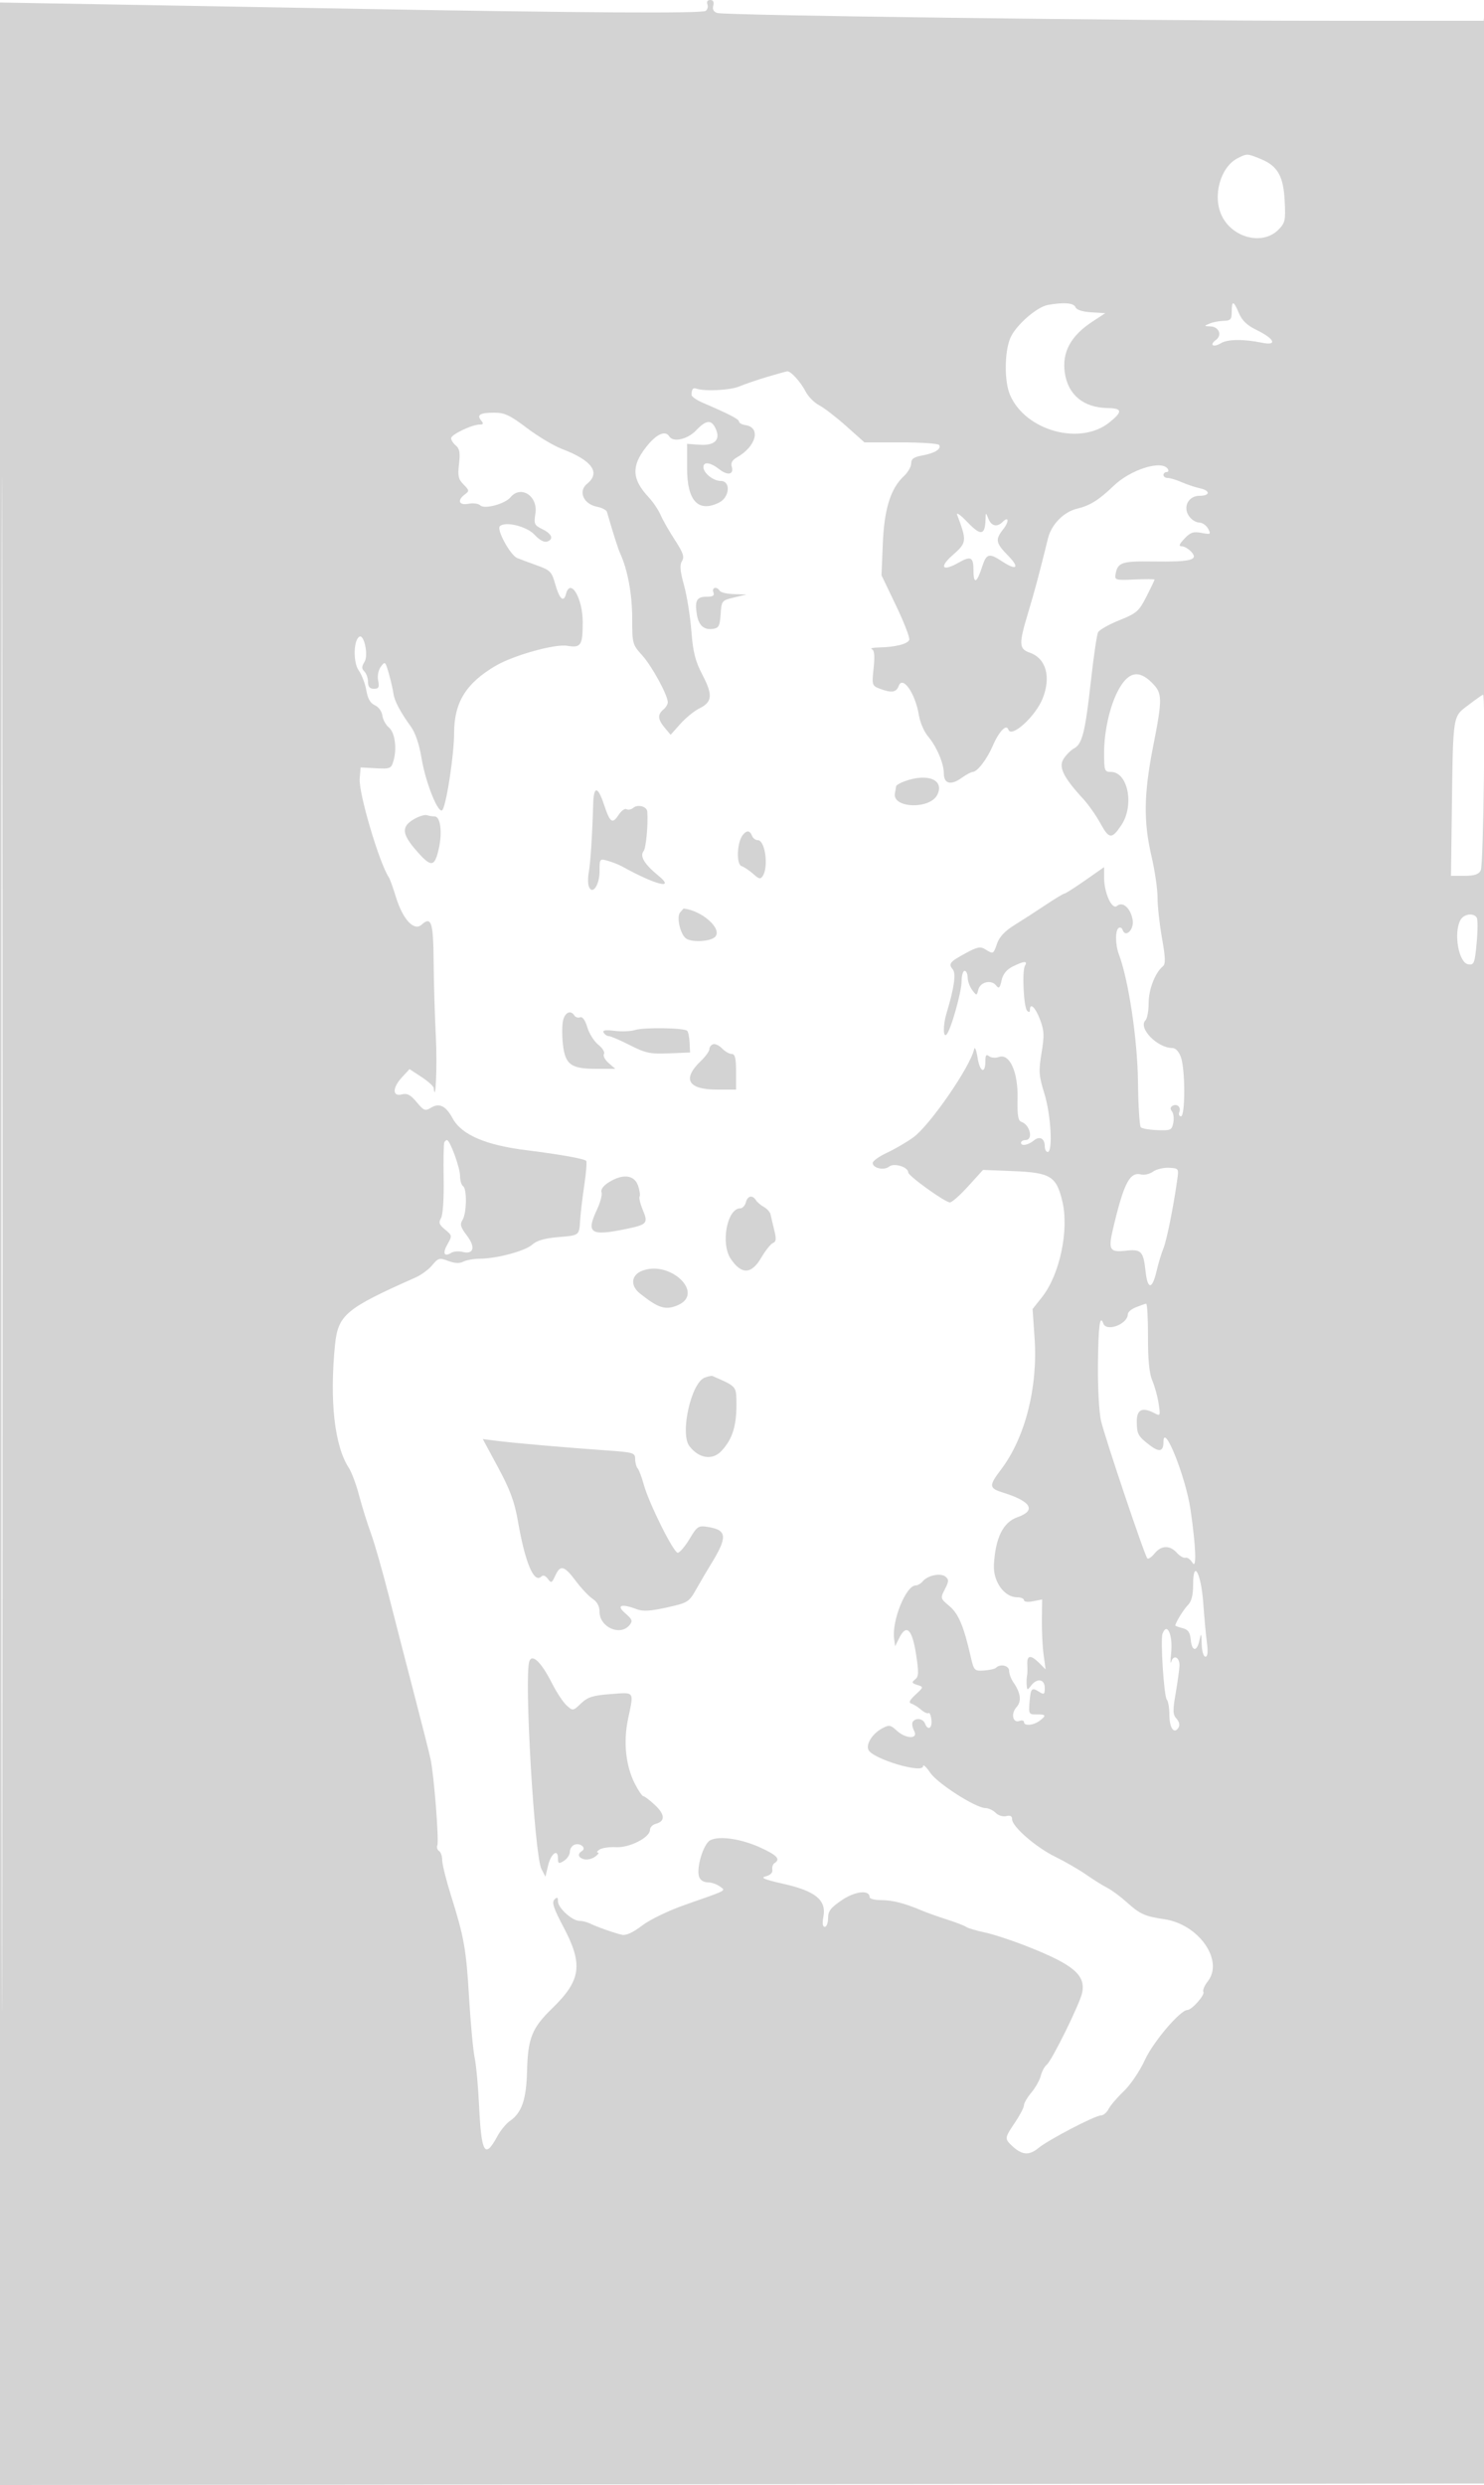 <svg xmlns="http://www.w3.org/2000/svg" width="500" height="837"><path d="M238.349 1.468c.31.807.021 1.807-.643 2.221-1.401.874-41.673.638-115.206-.678C93.9 2.5 54.638 1.803 35.25 1.464L0 .846v836.158l250.25-.252 250.25-.252.082-418.5c.046-230.175-.094-416.812-.31-414.75L499.879 7l-54.689-.007c-63.202-.008-200.816-1.777-203.531-2.616-1.219-.377-1.673-1.214-1.344-2.473.327-1.253-.02-1.904-1.016-1.904-.919 0-1.292.576-.95 1.468M.495 419c0 230.175.115 324.337.255 209.25.14-115.088.14-303.413 0-418.5C.61 94.662.495 188.825.495 419M417.021 53.284c-5.834 2.952-8.552 12.688-5.398 19.335 3.566 7.513 13.754 10.095 19.029 4.82 2.36-2.36 2.532-3.123 2.194-9.75-.428-8.419-2.367-11.798-8.116-14.148-4.513-1.844-4.568-1.846-7.709-.257M353 102.732c-3.743.687-10.835 6.943-12.589 11.103-2.018 4.787-2.061 14.705-.084 19.248 5.253 12.065 23.69 17.109 33.505 9.165 4.484-3.629 4.332-4.73-.665-4.809-8.115-.128-13.345-4.461-14.413-11.939-.974-6.829 2.007-12.372 9.188-17.085l4.442-2.915-4.745-.307c-2.988-.193-4.951-.841-5.299-1.75-.547-1.424-4.019-1.689-9.34-.711M415 105c0 2.589-.377 3.01-2.75 3.07-1.512.039-3.65.457-4.75.93-1.898.816-1.884.863.281.93 2.905.089 4.096 2.955 1.897 4.563-2.34 1.712-.882 2.666 1.687 1.104 2.257-1.372 7.655-1.429 13.897-.144 5.23 1.076 4.176-1.356-1.857-4.287-3.228-1.568-4.935-3.191-5.976-5.681-1.785-4.273-2.429-4.402-2.429-.485m-156.5 21.942c-3.3.984-7.575 2.445-9.5 3.247-3.088 1.286-11.737 1.69-14.5.677-1.017-.372-1.5.32-1.5 2.15 0 .559 1.688 1.741 3.75 2.628 9.016 3.874 12.25 5.552 12.25 6.357 0 .473.967 1.004 2.148 1.179 5.343.795 3.619 7.258-2.91 10.906-1.482.829-2.071 1.864-1.709 3.005.868 2.735-1.294 3.239-4.174.974-3.007-2.366-5.355-2.682-5.355-.72 0 1.988 3.34 4.655 5.829 4.655 3.472 0 3.034 5.525-.579 7.298-6.988 3.428-10.75-.593-10.75-11.488v-8.31l4.087.299c5.163.378 7.267-1.63 5.581-5.329-1.481-3.251-3.174-3.117-6.668.53-2.884 3.01-7.713 4.083-9 2-1.355-2.192-4.413-.768-7.866 3.664-4.969 6.378-4.738 10.742.887 16.78 1.509 1.619 3.332 4.319 4.052 6 .719 1.681 2.881 5.471 4.803 8.423 2.809 4.312 3.281 5.71 2.403 7.115-.82 1.313-.649 3.344.683 8.134.976 3.511 2.091 10.434 2.476 15.384.563 7.232 1.302 10.151 3.76 14.856 3.527 6.753 3.303 9.107-1.075 11.261-1.718.845-4.597 3.189-6.398 5.21l-3.275 3.673-1.975-2.361c-2.364-2.825-2.491-4.466-.475-6.139.825-.685 1.5-1.781 1.5-2.435 0-2.391-5.324-12.164-8.618-15.818-3.303-3.665-3.382-3.958-3.382-12.568 0-8.007-1.526-16.266-4.006-21.679-.752-1.64-2.379-6.737-4.503-14.108-.175-.609-1.713-1.386-3.416-1.727-4.502-.9-6.347-5.216-3.289-7.693 4.669-3.78 1.722-7.887-8.427-11.744-2.765-1.05-8.094-4.231-11.842-7.069-5.686-4.304-7.509-5.159-10.999-5.159-4.775 0-5.985.733-4.387 2.658.854 1.028.736 1.342-.502 1.342-2.6 0-9.629 3.368-9.629 4.613 0 .628.726 1.745 1.614 2.481 1.245 1.034 1.483 2.442 1.042 6.165-.479 4.04-.228 5.169 1.538 6.935 1.934 1.934 1.972 2.212.458 3.318-2.727 1.995-2.036 3.815 1.202 3.167 1.57-.314 3.356-.069 3.968.543 1.381 1.381 8.313-.475 10.182-2.727 3.494-4.21 9.325-.407 8.386 5.469-.554 3.462-.35 3.948 2.176 5.178 3.343 1.629 4.121 3.38 1.882 4.24-1.063.408-2.591-.394-4.36-2.288-2.652-2.839-9.909-4.606-11.674-2.842-1.17 1.171 3.531 9.771 5.855 10.71 1.227.495 4.322 1.65 6.878 2.566 4.192 1.502 4.769 2.099 5.887 6.094 1.434 5.122 2.864 6.485 3.65 3.479 1.478-5.654 5.649 1.319 5.649 9.444 0 7.852-.592 8.756-5.221 7.974-4.133-.698-18.089 3.201-24.112 6.737-10.014 5.879-14 12.352-14 22.735 0 6.941-2.437 23.181-3.861 25.724-1.218 2.177-5.719-8.839-7.129-17.447-.743-4.535-2.068-8.45-3.555-10.5-3.563-4.913-5.583-8.73-5.884-11.122-.149-1.18-.833-4.16-1.52-6.621-1.184-4.241-1.325-4.371-2.712-2.5-.867 1.17-1.244 3.096-.926 4.725.44 2.253.18 2.75-1.438 2.75-1.394 0-1.975-.676-1.975-2.3 0-1.265-.551-2.851-1.225-3.525-.967-.967-.955-1.657.054-3.272 1.367-2.19-.16-9.435-1.778-8.434-1.968 1.216-2.096 8.659-.195 11.346 1.045 1.477 2.203 4.501 2.574 6.72.468 2.804 1.344 4.33 2.872 5 1.237.543 2.341 2.058 2.524 3.465.18 1.375 1.156 3.175 2.171 4 2.054 1.671 2.806 7.039 1.58 11.269-.758 2.613-1.093 2.754-5.94 2.5l-5.137-.269-.312 3.78c-.394 4.77 6.576 28.353 9.818 33.22.366.55 1.427 3.493 2.357 6.539 2.32 7.603 6.123 11.736 8.674 9.427 3.281-2.969 3.959-.909 4.063 12.343.054 6.98.392 18.366.75 25.303.499 9.675-.075 23.264-.732 17.316-.065-.59-1.922-2.254-4.127-3.697l-4.008-2.625-2.492 2.687c-3.31 3.57-3.376 6.646-.124 5.83 1.842-.463 2.957.118 5.026 2.616 2.36 2.848 2.888 3.066 4.696 1.938 2.887-1.803 5.104-.756 7.411 3.499 3.013 5.557 11.106 9.04 25 10.759 11.077 1.37 19.588 2.899 20.019 3.596.25.405-.041 4.051-.649 8.103-.607 4.051-1.232 9.309-1.389 11.685-.359 5.439-.119 5.254-7.652 5.895-4.284.365-7.017 1.164-8.46 2.475-2.381 2.164-11.852 4.721-17.685 4.775-2.098.02-4.626.47-5.616 1-1.204.644-2.869.561-5.027-.25-2.983-1.123-3.389-1.016-5.384 1.409-1.186 1.442-3.732 3.321-5.657 4.174-23.608 10.467-26.112 12.571-27.136 22.808-1.869 18.669-.144 33.959 4.656 41.286.939 1.433 2.509 5.644 3.489 9.357.979 3.714 2.77 9.452 3.979 12.752 1.209 3.3 3.915 12.75 6.014 21s5.928 23.1 8.508 33c2.581 9.9 5.082 19.8 5.559 22 1.153 5.321 2.888 27.449 2.277 29.041-.265.691-.002 1.554.586 1.917.587.363 1.068 1.767 1.068 3.121 0 1.353 1.304 6.614 2.898 11.691 4.495 14.315 5.168 18.111 6.158 34.73.508 8.525 1.35 17.559 1.871 20.076.521 2.517 1.191 9.767 1.488 16.11.753 16.071 1.945 18.125 6.085 10.479 1.1-2.032 3.015-4.39 4.256-5.24 4.045-2.773 5.585-7.247 5.827-16.925.274-10.989 1.654-14.427 8.424-21 9.804-9.519 10.537-14.783 3.825-27.471-3.309-6.256-3.977-8.284-3.037-9.224.94-.94 1.205-.802 1.205.629 0 2.216 4.81 6.563 7.264 6.565.97 0 2.545.391 3.5.867 2.222 1.108 8.131 3.196 10.803 3.817 1.347.313 3.69-.76 6.731-3.08 2.674-2.042 8.832-5.023 14.433-6.989 14.843-5.209 13.881-4.693 11.718-6.275-1.007-.736-2.84-1.339-4.073-1.339-1.326 0-2.488-.778-2.846-1.907-.965-3.04 1.478-11.027 3.743-12.239 3.001-1.606 10.474-.517 16.977 2.474 5.609 2.58 6.81 3.899 4.723 5.188-.564.349-.902 1.358-.75 2.243.173 1.005-.66 1.841-2.223 2.23-1.921.478-.531 1.066 6 2.537 10.718 2.414 14.467 5.468 13.439 10.947-.435 2.317-.28 3.527.45 3.527.611 0 1.111-1.318 1.111-2.929 0-2.369.889-3.53 4.654-6.07 4.504-3.04 9.346-3.549 9.346-.982 0 .54 1.733.981 3.851.981 3.84 0 7.966 1.052 13.649 3.479 1.65.705 5.475 2.07 8.5 3.034 3.025.963 5.95 2.09 6.5 2.503.55.412 3.343 1.244 6.206 1.847 2.864.604 9.389 2.749 14.5 4.768 15.468 6.109 19.599 9.594 18.411 15.534-.735 3.676-10.253 22.992-11.992 24.335-.711.55-1.593 2.203-1.959 3.673-.366 1.47-1.791 4.01-3.166 5.644-1.375 1.635-2.508 3.582-2.518 4.327-.01.746-1.36 3.336-3 5.756-3.549 5.237-3.575 5.47-.894 7.967 3.231 3.01 5.666 3.207 8.688.702 3.367-2.791 19.143-11.025 21.172-11.051.818-.01 1.964-.973 2.547-2.139.584-1.167 2.89-3.867 5.126-6 2.279-2.175 5.421-6.828 7.152-10.592 2.812-6.114 11.91-16.787 14.31-16.787 1.466 0 5.974-5.098 5.371-6.074-.321-.52.345-2.127 1.481-3.571 5.508-7.002-3.032-19.218-14.626-20.921-6.592-.968-8.207-1.699-12.716-5.752-2.149-1.932-5.074-4.095-6.5-4.807-1.426-.712-4.618-2.705-7.093-4.429-2.475-1.724-7.175-4.442-10.445-6.04-6.532-3.193-14.555-10.161-14.555-12.641 0-1.076-.625-1.414-1.964-1.064-1.085.284-2.684-.206-3.572-1.094-.884-.884-2.415-1.607-3.403-1.607-3.268 0-16.14-8.222-18.646-11.911-1.328-1.954-2.415-2.949-2.415-2.21 0 2.685-17.265-2.521-18.43-5.557-.787-2.05 1.436-5.452 4.706-7.202 2.281-1.221 2.784-1.142 4.824.758 3.107 2.895 7.424 2.969 5.889.101-.595-1.111-.809-2.461-.476-3 .921-1.491 3.477-1.168 4.125.521.975 2.541 2.513 1.658 2.178-1.25-.174-1.513-.606-2.525-.961-2.25-.355.275-1.48-.229-2.5-1.12-1.02-.89-2.492-1.815-3.271-2.055-1.038-.319-.67-1.128 1.374-3.024 2.774-2.571 2.777-2.592.597-3.283-1.861-.591-1.972-.872-.733-1.857 1.24-.985 1.283-2.294.288-8.653-1.301-8.318-3.236-10.136-5.638-5.297l-1.384 2.789-.339-2.528c-.816-6.09 3.999-17.972 7.284-17.972.672 0 1.746-.631 2.386-1.402 1.666-2.008 6.029-2.886 7.65-1.54 1.165.967 1.132 1.619-.214 4.222-1.564 3.025-1.539 3.123 1.486 5.649 3.077 2.571 4.833 6.691 7.14 16.759 1.158 5.055 1.275 5.182 4.548 4.973 1.847-.118 3.684-.54 4.081-.938 1.434-1.434 4.39-.724 4.39 1.054 0 .978.614 2.666 1.365 3.75 2.56 3.699 2.923 6.497 1.104 8.507-1.972 2.179-1.228 5.471 1.039 4.601.821-.315 1.492-.136 1.492.396 0 1.393 3.197 1.135 5.25-.423 2.385-1.811 2.21-2.193-.983-2.147-2.582.037-2.715-.183-2.407-3.961.399-4.891.708-5.251 3.185-3.704 1.745 1.09 1.955.951 1.955-1.288 0-2.978-2.598-3.405-4.608-.758-1.247 1.643-1.338 1.627-1.479-.25-.082-1.1-.033-2.45.11-3 .143-.55.189-2.237.102-3.75-.188-3.304 1.124-3.501 4.022-.603l2.146 2.146-.672-4.896c-.37-2.694-.635-7.996-.59-11.783l.083-6.887-3.057.612c-1.737.347-3.057.19-3.057-.364 0-.536-1.041-.975-2.313-.975-4.32 0-8.107-5.299-7.808-10.926.482-9.077 3.086-14.359 7.912-16.043 6.439-2.248 4.69-5.311-4.709-8.244-4.942-1.542-5.012-2.27-.757-7.893 8.071-10.666 12.393-27.624 11.254-44.16l-.677-9.823 3.191-4.029c5.985-7.556 9.161-22.621 6.819-32.342-2.021-8.385-4.003-9.586-16.647-10.089l-10.059-.401-4.969 5.475c-2.733 3.011-5.511 5.475-6.174 5.475-1.631 0-14.063-8.936-14.063-10.109 0-1.825-4.814-3.29-6.422-1.955-1.694 1.405-5.599.521-5.537-1.253.023-.651 2.209-2.199 4.86-3.44 2.65-1.242 6.623-3.564 8.827-5.161 5.573-4.037 19.213-23.81 20.477-29.686.225-1.043.749.25 1.166 2.873.777 4.896 2.629 5.635 2.629 1.05 0-1.917.315-2.312 1.25-1.565.688.549 2.15.671 3.25.27 3.651-1.329 6.536 5.005 6.343 13.923-.122 5.632.182 7.557 1.248 7.9 2.959.951 4.15 6.153 1.409 6.153-.825 0-1.5.41-1.5.912 0 1.236 2.447.792 4.355-.792 1.912-1.587 3.645-.665 3.645 1.939 0 1.068.45 1.941 1 1.941 1.793 0 1.086-12.511-1.109-19.619-1.888-6.113-1.99-7.555-.969-13.739.978-5.919.902-7.536-.526-11.276-1.572-4.115-3.396-5.816-3.396-3.166 0 .755-.346.847-.933.25-1.175-1.198-1.762-13.522-.723-15.2 1.037-1.675-.384-1.576-4.119.288-2.101 1.048-3.303 2.543-3.776 4.693-.567 2.583-.898 2.893-1.821 1.705-1.609-2.071-5.317-1.232-5.994 1.355-.564 2.158-.584 2.16-2.07.194-.825-1.092-1.515-2.997-1.532-4.235-.018-1.238-.482-2.25-1.032-2.25s-1 1.528-1 3.395c0 3.679-3.62 16.511-5.094 18.055-1.173 1.23-1.192-3.203-.031-7.051 2.618-8.668 3.308-13.473 2.138-14.883-1.565-1.887-1.029-2.554 4.415-5.5 3.86-2.089 4.907-2.288 6.568-1.25 2.687 1.677 2.699 1.671 3.962-2.016.748-2.182 2.662-4.207 5.828-6.163 2.593-1.602 7.296-4.64 10.453-6.75 3.156-2.11 6.018-3.837 6.36-3.837.342 0 3.497-2.01 7.012-4.467l6.389-4.466v3.499c0 5.161 2.634 10.982 4.332 9.573 1.934-1.605 4.497.627 5.276 4.596.642 3.268-2.407 6.367-3.383 3.439-.218-.653-.807-.932-1.31-.621-1.202.742-1.169 5.649.059 8.879 3.239 8.518 6.271 28.667 6.437 42.777.095 8.089.525 15.061.956 15.491.43.431 2.954.862 5.607.957 4.489.163 4.861-.011 5.337-2.491.281-1.466.08-3.188-.448-3.827-.62-.749-.588-1.391.088-1.809 1.541-.952 3.049.306 2.398 2.002-.309.807-.065 1.468.544 1.468 1.47 0 1.477-15.639.009-19.851-.667-1.913-1.784-3.149-2.846-3.149-5.114 0-11.695-6.761-9.104-9.352.576-.576 1.048-3.172 1.048-5.767 0-4.572 2.186-10.256 4.753-12.356 1-.819.95-2.736-.249-9.525-.826-4.675-1.502-10.845-1.503-13.711 0-2.866-.926-9.166-2.056-14-2.696-11.528-2.56-20.948.527-36.633 3.256-16.543 3.227-18.11-.395-21.733-4.522-4.521-8.128-3.6-11.508 2.94-2.719 5.263-4.569 13.638-4.569 20.686 0 6.047.143 6.451 2.278 6.451 5.806 0 7.993 11.353 3.472 18.025-3.199 4.722-4.074 4.628-7.024-.749-1.44-2.627-4.037-6.314-5.769-8.194-6.72-7.29-8.403-10.752-6.581-13.533.893-1.363 2.488-2.941 3.544-3.506 2.714-1.453 3.713-5.462 5.617-22.543.92-8.25 2.006-15.675 2.414-16.5.408-.825 3.623-2.657 7.145-4.071 5.874-2.359 6.632-3.018 9.154-7.957 1.513-2.962 2.75-5.545 2.75-5.741 0-.195-3.038-.215-6.75-.043-6.281.29-6.726.173-6.405-1.688.703-4.074 1.994-4.523 12.594-4.381 12.778.172 15.443-.487 12.979-3.21-.95-1.05-2.412-1.909-3.247-1.909-1.128 0-.898-.662.892-2.567 1.986-2.114 2.998-2.457 5.74-1.942 3.12.585 3.26.495 2.228-1.433-.606-1.132-1.96-2.058-3.009-2.058-1.05 0-2.576-.952-3.391-2.116-2.186-3.121-.256-6.884 3.53-6.884 3.632 0 3.695-1.781.089-2.542-1.512-.319-4.228-1.228-6.034-2.019-1.806-.791-3.944-1.439-4.75-1.439s-1.466-.45-1.466-1 .477-1 1.059-1 .781-.45.441-1c-1.966-3.182-12.5.071-18.294 5.649-4.961 4.775-7.983 6.658-12.379 7.71-4.427 1.06-8.578 5.296-9.719 9.916-3.099 12.553-4.547 17.973-6.714 25.136-3.177 10.5-3.111 12.144.542 13.417 5.501 1.918 7.26 8.114 4.372 15.402-2.402 6.061-10.565 13.481-11.565 10.512-.67-1.99-3.157.605-5.274 5.502-1.954 4.522-5.213 8.756-6.739 8.756-.507 0-2.244.942-3.861 2.093-3.541 2.522-5.869 1.89-5.869-1.594 0-3.386-2.4-8.997-5.344-12.496-1.304-1.549-2.677-4.731-3.051-7.069-1.169-7.315-5.464-13.548-6.816-9.893-.814 2.201-2.408 2.435-6.363.931-2.626-.999-2.687-1.2-2.089-6.925.44-4.21.266-6.038-.61-6.392-.675-.274.404-.533 2.398-.576 5.511-.12 9.694-1.164 10.226-2.552.264-.686-1.732-5.862-4.435-11.502l-4.913-10.255.437-10.658c.479-11.7 2.632-18.596 7.097-22.734 1.355-1.255 2.463-3.184 2.463-4.285 0-1.527.89-2.163 3.75-2.678 4.193-.756 6.506-2.192 5.68-3.528-.301-.488-6.09-.887-12.863-.887h-12.315l-6.147-5.485c-3.381-3.017-7.481-6.175-9.11-7.017-1.628-.843-3.668-2.898-4.531-4.568-1.718-3.323-5.029-6.974-6.214-6.854-.413.042-3.45.882-6.75 1.866m64.026 46.558c3.286 8.772 3.226 9.293-1.56 13.494-4.694 4.121-3.458 5.645 2.034 2.506 4.122-2.356 5-1.882 5 2.7 0 4.769 1.15 4.205 2.957-1.45 1.366-4.276 2.337-4.536 6.543-1.75 5.011 3.319 6.227 2.329 2.203-1.792-4.258-4.361-4.46-5.431-1.689-8.953 2.069-2.631 1.887-4.556-.231-2.438-1.835 1.835-3.759 1.404-4.752-1.067-.901-2.241-.905-2.24-.983.25-.169 5.356-1.595 5.568-6.061.9-2.403-2.511-3.889-3.541-3.461-2.4m-82.164 26c.429 1.118-.154 1.5-2.286 1.5-3.295 0-4.002 1.212-3.335 5.718.575 3.88 2.356 5.548 5.454 5.109 1.973-.28 2.348-.991 2.604-4.945.294-4.525.385-4.639 4.5-5.63l4.201-1.012-4.191-.12c-2.305-.066-4.469-.57-4.809-1.12-.978-1.583-2.776-1.162-2.138.5m254.376 37.974c-5.366 4.097-5.146 2.665-5.585 36.276l-.277 21.25h4.527c3.364 0 4.778-.47 5.506-1.831.907-1.694 1.644-59.169.759-59.169-.209 0-2.428 1.563-4.93 3.474M304.75 263.162c-1.512.553-2.784 1.305-2.827 1.671-.042.367-.222 1.424-.401 2.35-.984 5.093 11.88 5.521 14.307.476 2.419-5.026-3.287-7.343-11.079-4.497m-104.888 7.588c-.306 10.526-.912 19.923-1.483 22.988-.331 1.78-.322 3.969.021 4.862 1.166 3.039 3.6-.444 3.6-5.153 0-4.249.038-4.296 2.818-3.499 1.551.444 3.688 1.289 4.75 1.876 11.401 6.305 18.26 8.01 12.153 3.022-4.599-3.757-6.244-6.511-4.874-8.161.817-.985 1.562-8.994 1.238-13.328-.127-1.712-3.152-2.547-4.668-1.288-.731.607-1.779.825-2.329.485-.55-.34-1.744.518-2.653 1.906-2.111 3.22-2.901 2.665-4.939-3.472-2.085-6.278-3.456-6.368-3.634-.238m-60.362 5.148c-4.274 2.497-4.144 4.894.561 10.352 5.163 5.99 6.317 5.955 7.746-.233 1.285-5.57.618-11.017-1.35-11.017-.711 0-1.893-.192-2.625-.427-.733-.235-2.682.362-4.332 1.325m110.757 5.352c-1.95 2.469-2.246 9.822-.421 10.464.915.321 2.7 1.518 3.967 2.659 1.965 1.77 2.439 1.858 3.234.601 1.973-3.119.727-11.974-1.685-11.974-.778 0-1.674-.675-1.99-1.5-.702-1.828-1.789-1.915-3.105-.25m-21.114 26.078c-1.308 1.576.112 7.582 2.089 8.836 2.176 1.382 8.447.927 9.806-.71 2.264-2.727-4.498-8.711-10.666-9.439-.07-.008-.623.583-1.229 1.313m262.892 2.606c-2.358 4.407-.567 14.404 2.665 14.874 1.946.282 2.176-.302 2.819-7.168.385-4.112.4-7.963.032-8.558-1.083-1.752-4.396-1.24-5.516.852m-302.371 33.997c-.322 1.611-.314 5.231.019 8.044.786 6.631 2.73 8.025 11.193 8.025h6.43l-2.245-1.947c-1.234-1.071-1.941-2.439-1.569-3.04.372-.601-.476-1.999-1.884-3.107-1.408-1.107-3.081-3.752-3.717-5.877-.723-2.41-1.634-3.681-2.423-3.378-.696.267-1.563.005-1.926-.583-1.257-2.034-3.295-1.055-3.878 1.863M214 346.922c-1.375.453-4.483.584-6.906.293-3.188-.383-4.209-.21-3.691.628.393.636 1.195 1.157 1.782 1.157s3.761 1.369 7.053 3.042c5.28 2.683 6.826 3.007 13.124 2.75l7.138-.292-.155-3.322c-.086-1.827-.453-3.62-.818-3.984-.999-.999-14.67-1.211-17.527-.272m26.25 4.798c-.687.246-1.25 1-1.25 1.676 0 .677-1.309 2.484-2.91 4.017-6.32 6.056-4.302 9.587 5.481 9.587H248v-6c0-4.596-.342-6-1.461-6-.804 0-2.266-.838-3.25-1.863s-2.351-1.662-3.039-1.417m-90.547 33.03c-.228.413-.33 5.925-.225 12.25.112 6.824-.252 12.238-.895 13.315-.879 1.473-.618 2.196 1.385 3.837 2.394 1.961 2.418 2.11.81 4.913-1.75 3.049-1.161 4.408 1.261 2.911.795-.491 2.509-.626 3.81-.299 3.786.95 4.45-1.596 1.443-5.538-2.14-2.807-2.397-3.741-1.447-5.262 1.417-2.27 1.53-10.527.155-11.377-.55-.34-1-1.904-1-3.476 0-2.727-3.406-12.024-4.405-12.024-.263 0-.664.337-.892.75m238.787 9.882c-1.094.802-2.894 1.231-3.998.954-3.843-.962-5.837 2.872-9.454 18.176-1.702 7.204-1.182 8.121 4.256 7.508 5.236-.59 5.945.154 6.688 7.009.665 6.135 2.21 6.148 3.649.031.623-2.646 1.679-6.16 2.347-7.81 1.126-2.778 3.296-13.52 4.646-23 .564-3.963.538-4.002-2.787-4.162-1.846-.089-4.252.493-5.347 1.294m-183.384 3.598c-1.842 1.166-2.782 2.451-2.442 3.337.304.792-.396 3.459-1.556 5.926-3.736 7.949-2.147 8.957 10.093 6.4 6.847-1.43 7.242-1.898 5.374-6.368-.859-2.055-1.345-4.088-1.08-4.516.264-.429.019-2.106-.547-3.727-1.247-3.58-5.186-4-9.842-1.052M251.29 405c-.288 1.1-1.135 2-1.884 2-4.431 0-6.66 11.854-3.197 17 3.622 5.382 6.964 5.268 10.256-.35 1.44-2.457 3.234-4.704 3.986-4.993 1.065-.409 1.158-1.371.419-4.341-.522-2.099-1.083-4.467-1.247-5.262-.164-.796-1.159-1.921-2.21-2.5-1.052-.58-2.273-1.616-2.713-2.304-1.194-1.868-2.819-1.51-3.41.75m-34.952 23.032c-3.685 1.43-4.039 4.998-.754 7.617 6.259 4.99 8.585 5.725 12.692 4.009 9.362-3.912-2.371-15.338-11.938-11.626m166.412 12.267c-1.512.598-2.75 1.643-2.75 2.323 0 3.377-7.217 6.104-8.28 3.128-1.131-3.168-1.664.934-1.793 13.8-.077 7.673.384 16.2 1.024 18.95 1.34 5.756 14.722 45.508 15.622 46.404.33.328 1.42-.417 2.423-1.654 2.264-2.792 5.126-2.878 7.526-.226 1.008 1.114 2.315 1.855 2.905 1.647.59-.208 1.658.569 2.373 1.726 1.429 2.311 1.137-5.443-.674-17.897-1.602-11.025-9.126-29.799-9.126-22.773 0 3.192-1.418 3.512-4.632 1.044-3.954-3.036-4.335-3.738-4.353-8.021-.016-4.059 1.923-4.924 6.07-2.705 1.835.983 1.914.787 1.302-3.25-.358-2.362-1.321-5.87-2.141-7.795-1.033-2.427-1.479-6.949-1.454-14.75.019-6.187-.263-11.202-.628-11.144-.365.059-1.902.596-3.414 1.193m-145.341 23.727c-4.556 1.725-8.363 18.846-5.127 23.061 3.207 4.177 7.733 4.877 10.757 1.663 3.932-4.179 5.298-8.878 5.072-17.453-.114-4.311-.313-4.503-8.111-7.848-.275-.118-1.441.142-2.591.577m-69.56 30.29c4.038 7.49 5.513 11.496 6.666 18.11 2.452 14.061 5.419 21.04 7.892 18.567.565-.565 1.408-.261 2.17.782 1.134 1.55 1.361 1.456 2.496-1.035 1.724-3.786 3.02-3.454 6.937 1.773 1.86 2.483 4.419 5.193 5.686 6.023 1.504.986 2.304 2.489 2.304 4.332 0 5.203 6.946 8.312 10.095 4.517 1.154-1.39.955-1.945-1.433-4-3.158-2.716-1.323-3.347 3.927-1.351 2.021.768 4.613.613 10.084-.605 7.15-1.59 7.442-1.774 9.987-6.284 1.442-2.555 3.597-6.22 4.789-8.145 5.712-9.223 5.572-11.636-.736-12.659-3.447-.56-3.743-.373-6.406 4.036-1.536 2.543-3.316 4.623-3.955 4.623-1.409 0-9.739-16.722-11.457-23-.678-2.475-1.606-4.928-2.064-5.45-.457-.523-.831-1.937-.831-3.144 0-2.053-.593-2.235-9.25-2.846-14.089-.995-31.681-2.523-37.168-3.229l-4.918-.633 5.185 9.618M402 533.714c0 3.533-.539 5.682-1.722 6.865-1.457 1.457-4.278 6.025-4.278 6.927 0 .152 1.097.552 2.437.889 1.858.466 2.511 1.382 2.75 3.858.393 4.075 2.086 4.217 2.935.247.576-2.695.653-2.569.76 1.25.067 2.42.604 4.25 1.247 4.25.767 0 .93-1.521.507-4.75-.342-2.612-.892-8.575-1.223-13.25-.715-10.121-3.413-15.089-3.413-6.286m-10.308 16.536c-.761 2.007.477 21.157 1.435 22.2.48.523.873 2.858.873 5.191 0 4.395 1.601 6.623 3.061 4.26.517-.835.267-1.986-.651-3.001-1.267-1.399-1.312-2.672-.304-8.522.652-3.783 1.232-7.959 1.289-9.28.126-2.882-2.001-3.96-2.77-1.403-.298.993-.32-.254-.048-2.771.662-6.134-1.336-10.756-2.885-6.674m-213.326 9.239c-1.836 4.785 1.679 65.442 4.058 70.028l1.35 2.6.882-3.731c.969-4.095 3.344-5.843 3.344-2.461 0 1.842.239 1.942 2 .843 1.1-.687 2-2.055 2-3.04 0-.985.705-2.061 1.567-2.392 1.922-.738 4.133 1.114 2.52 2.11-1.639 1.013-1.308 2.263.742 2.799 1.006.263 2.667-.134 3.691-.883s1.439-1.369.921-1.377c-.517-.009-.266-.468.559-1.02.825-.552 3.333-.91 5.574-.794 4.562.235 11.426-3.277 11.426-5.846 0-.832.869-1.739 1.931-2.017 3.24-.848 3.161-3.12-.218-6.288-1.767-1.656-3.541-3.013-3.943-3.015-.401-.003-1.688-1.884-2.86-4.181-3.098-6.074-3.941-14.04-2.308-21.824 2.003-9.548 2.374-9.015-5.852-8.398-6.01.451-7.717.988-9.983 3.141-2.707 2.574-2.752 2.58-4.859.678-1.17-1.057-3.378-4.396-4.908-7.421-3.571-7.062-6.646-10.087-7.634-7.511" fill="#d3d3d3" fill-rule="evenodd"/></svg>